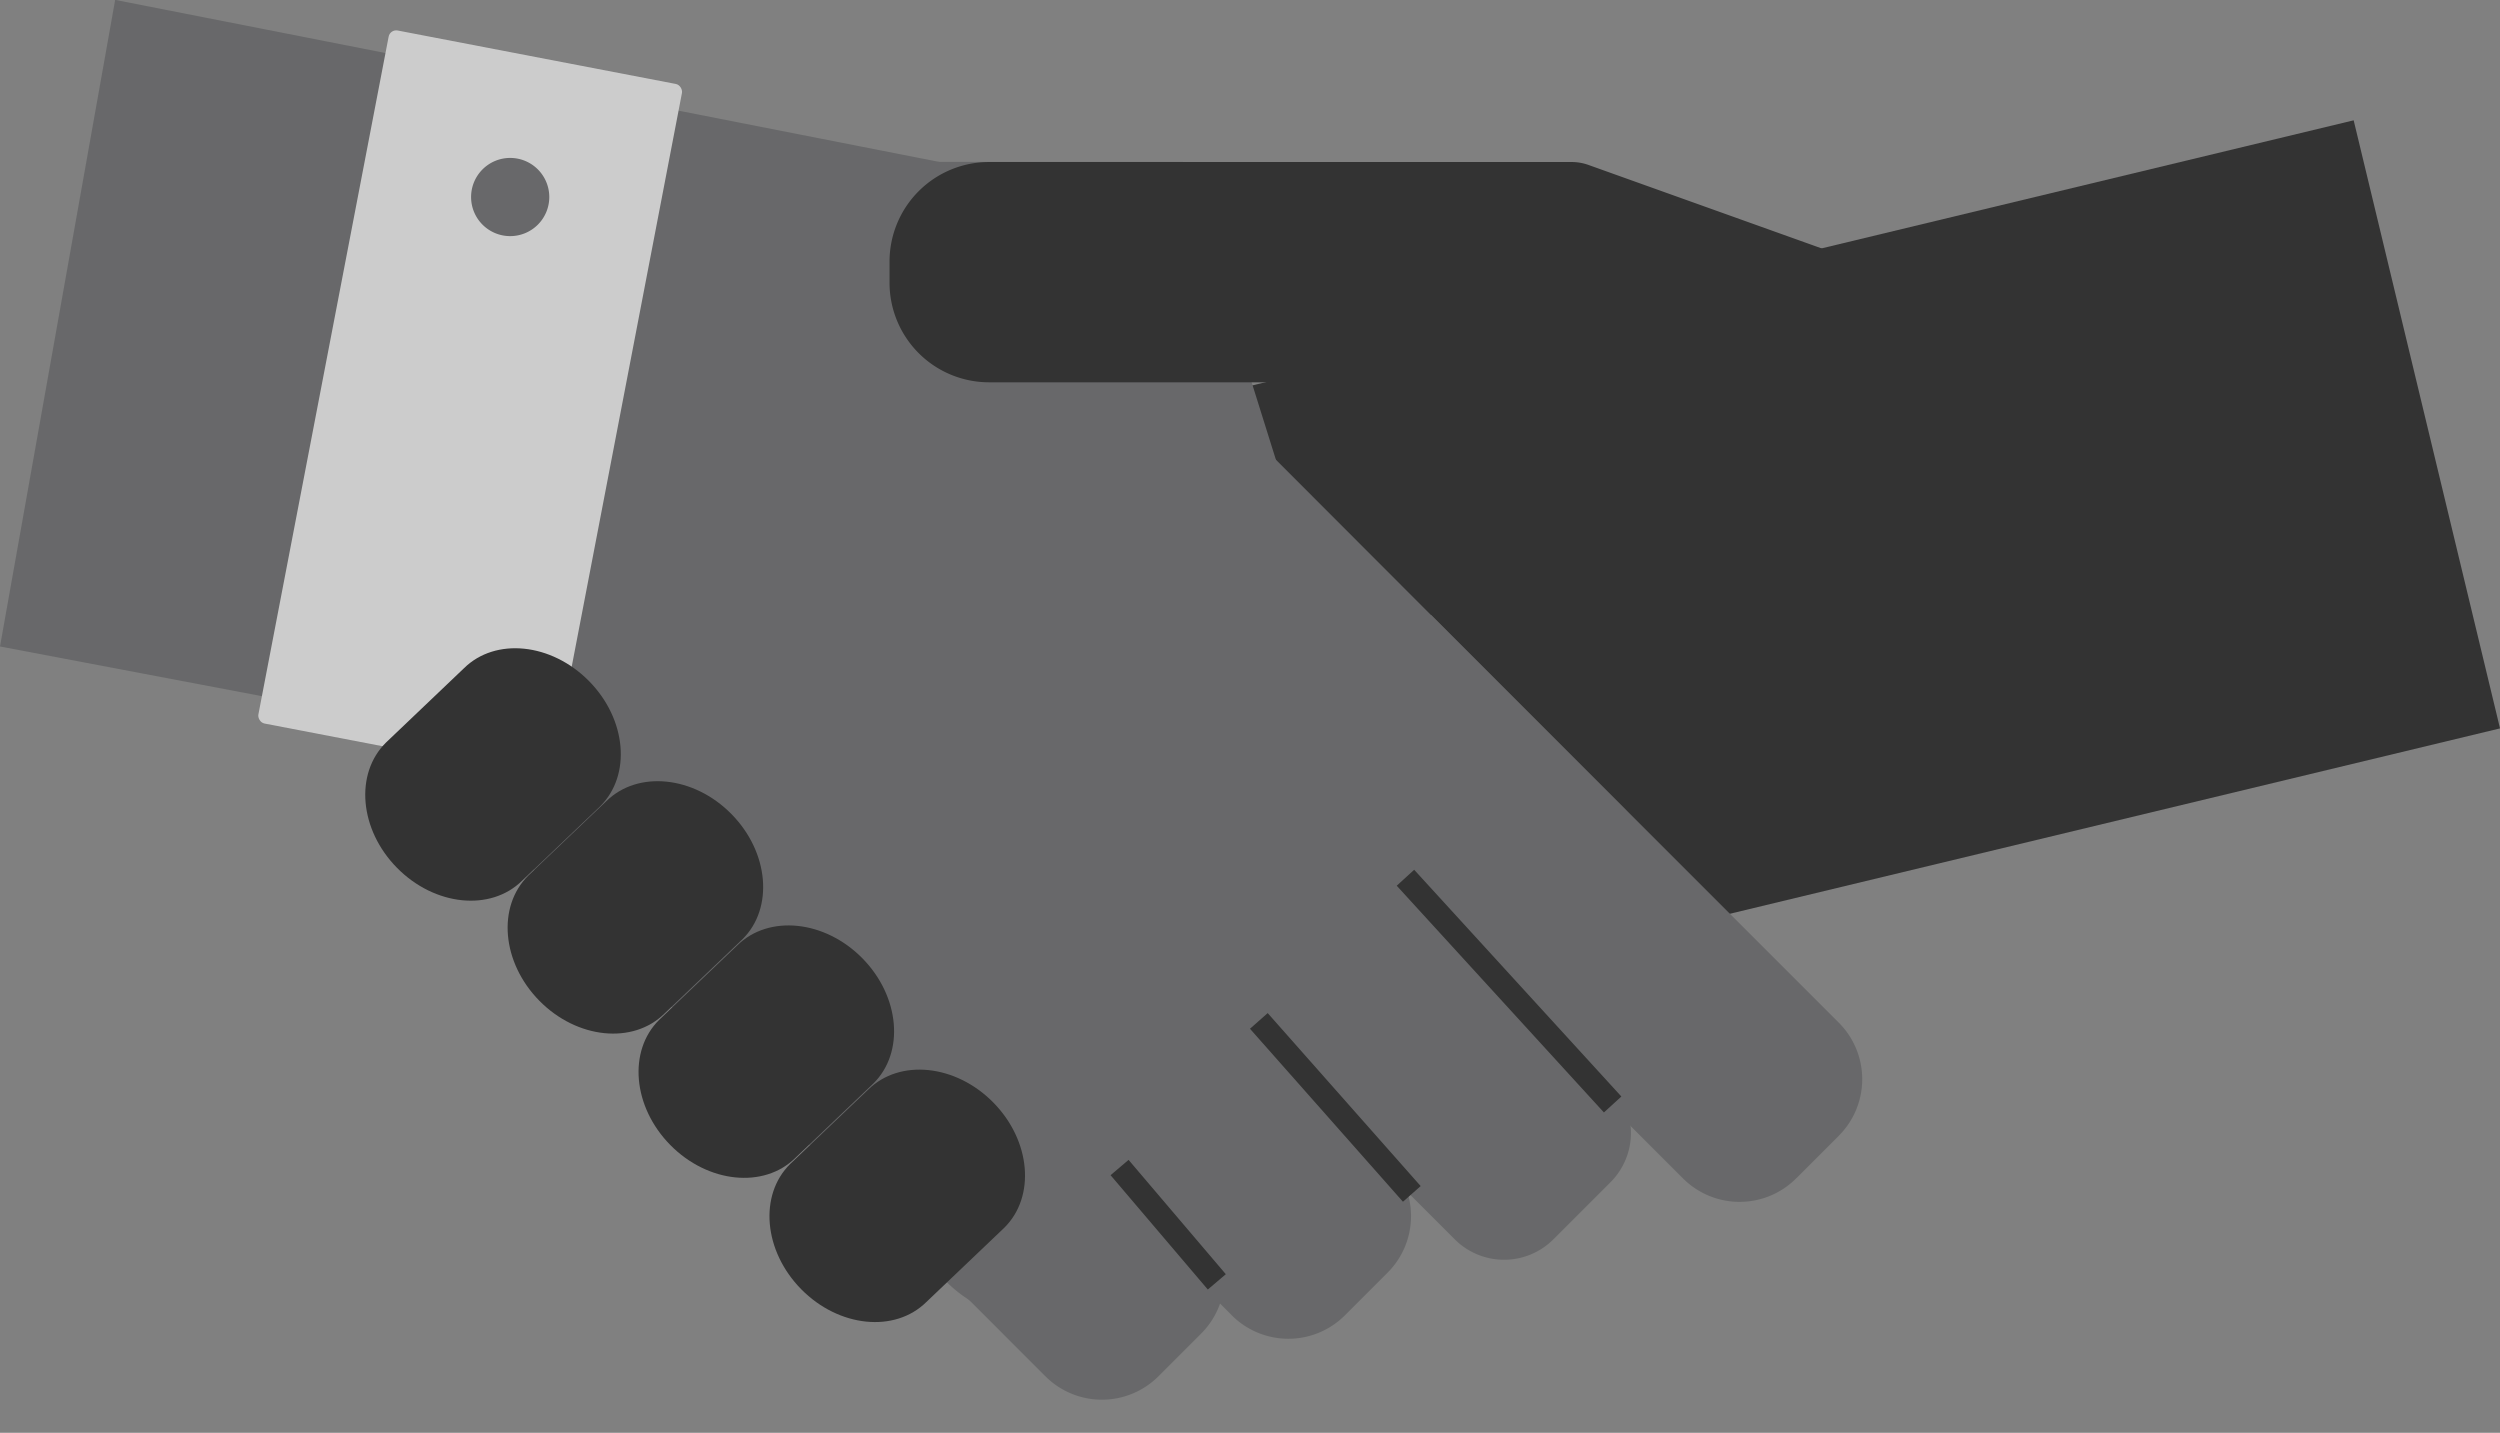 <svg xmlns="http://www.w3.org/2000/svg" width="105.76" height="60.613" viewBox="0 0 105.76 60.613">
    <rect x="0" y="0" width="105.76" height="60.613" fill="#808080" stroke="none"/>
    <defs>
        <style>
            .cls-2{fill:#58595b}.cls-3{fill:none;stroke:#000;stroke-miterlimit:10}
        </style>
    </defs>
    <g id="Group_7978" opacity="0.6" transform="translate(-103.553 -2827.067)">
        <path id="Path_16861" d="M603.816 359.111l-16.245 24.954-23.539-4.465 4.872-27.354z" class="cls-2" transform="translate(-460.479 2474.816)"/>
        <path id="Rectangle_5067" d="M0 0H54.411V26.459H0z" transform="rotate(-13.533 12063.705 789.397)"/>
        <path id="Path_16862" d="M626.876 393.129l-20.827 12.389a5.471 5.471 0 0 1-6.665-.833l-18.162-18.163a5.47 5.47 0 0 1 0-7.736l14.295-18.963a5.471 5.471 0 0 1 7.736 0l24.7 24.737a5.47 5.47 0 0 1-1.077 8.569z" class="cls-2" transform="translate(-455.789 2476.612)"/>
        <path id="Rectangle_5068" d="M0 0h9.319v24.388a3.381 3.381 0 0 1-3.381 3.381H3.381A3.381 3.381 0 0 1 0 24.388V0z" class="cls-2" transform="rotate(-45 3530.688 1239.709)"/>
        <path id="Path_16888" d="M0 0h9.319v24.818a2.951 2.951 0 0 1-2.951 2.951H2.951A2.951 2.951 0 0 1 0 24.818z" class="cls-2" transform="rotate(-45 3528.448 1252.87)"/>
        <path id="Rectangle_5070" d="M0 0h9.319v24.389a3.38 3.38 0 0 1-3.38 3.38H3.381A3.381 3.381 0 0 1 0 24.388V0z" class="cls-2" transform="rotate(-45 3528.135 1265.646)"/>
        <path id="Rectangle_5071" d="M0 0h9.319v24.388a3.381 3.381 0 0 1-3.381 3.381H3.381A3.381 3.381 0 0 1 0 24.388V0z" class="cls-2" transform="rotate(-45 3527.303 1276.455)"/>
        <path id="Path_16863" d="M593.273 357.514h11.99l6.45 20.59z" class="cls-2" transform="translate(-451.682 2476.4)"/>
        <path id="Path_16864" d="M651.039 367.849l-28.516-10.207a2.108 2.108 0 0 0-.708-.122h-24.644a4.211 4.211 0 0 0-4.211 4.212v.895a4.211 4.211 0 0 0 4.211 4.212h24.739l-.02 1.011z" transform="translate(-451.776 2476.401)"/>
        <path id="Line_1074" d="M8.765 9.592L0 0" class="cls-3" transform="translate(163.009 2864.199)"/>
        <path id="Line_1075" d="M6.471 7.318L0 0" class="cls-3" transform="translate(156.807 2870.256)"/>
        <path id="Line_1076" d="M4.114 4.837L0 0" class="cls-3" transform="translate(150.915 2876.458)"/>
        <rect id="Rectangle_5072" width="12.635" height="29.854" fill="#fff" rx=".326" transform="rotate(10.878 -14792.184 2044.597)"/>
        <g id="Group_7964" transform="translate(119.005 2854.493)">
            <path id="Path_16865" d="M577.254 382.622c-1.59-1.612-1.8-3.983-.468-5.3l3.3-3.145c1.332-1.313 3.7-1.069 5.29.544 1.59 1.612 1.8 3.983.468 5.3l-3.3 3.145c-1.332 1.312-3.701 1.069-5.29-.544z" transform="translate(-575.91 -373.334)"/>
            <path id="Path_16866" d="M581.884 386.946c-1.59-1.613-1.8-3.984-.468-5.3l3.3-3.145c1.331-1.312 3.7-1.071 5.289.542 1.591 1.613 1.8 3.984.468 5.3l-3.3 3.145c-1.331 1.312-3.699 1.071-5.289-.542z" transform="translate(-574.517 -372.034)"/>
            <path id="Path_16867" d="M586.141 391.636c-1.59-1.613-1.8-3.984-.467-5.3l3.3-3.145c1.331-1.312 3.7-1.069 5.289.542 1.59 1.613 1.8 3.984.468 5.3l-3.3 3.147c-1.331 1.312-3.7 1.069-5.29-.544z" transform="translate(-573.236 -370.623)"/>
            <path id="Path_16868" d="M590.4 396.327c-1.59-1.613-1.8-3.984-.468-5.3l3.3-3.145c1.332-1.314 3.7-1.071 5.29.542 1.59 1.612 1.8 3.983.468 5.3l-3.3 3.145c-1.333 1.313-3.702 1.07-5.29-.542z" transform="translate(-571.956 -369.212)"/>
        </g>
        <path id="Path_16869" d="M582.66 359.04a1.654 1.654 0 1 1-1.655-1.653 1.655 1.655 0 0 1 1.655 1.653z" class="cls-2" transform="translate(-455.87 2476.361)"/>
    </g>
</svg>
